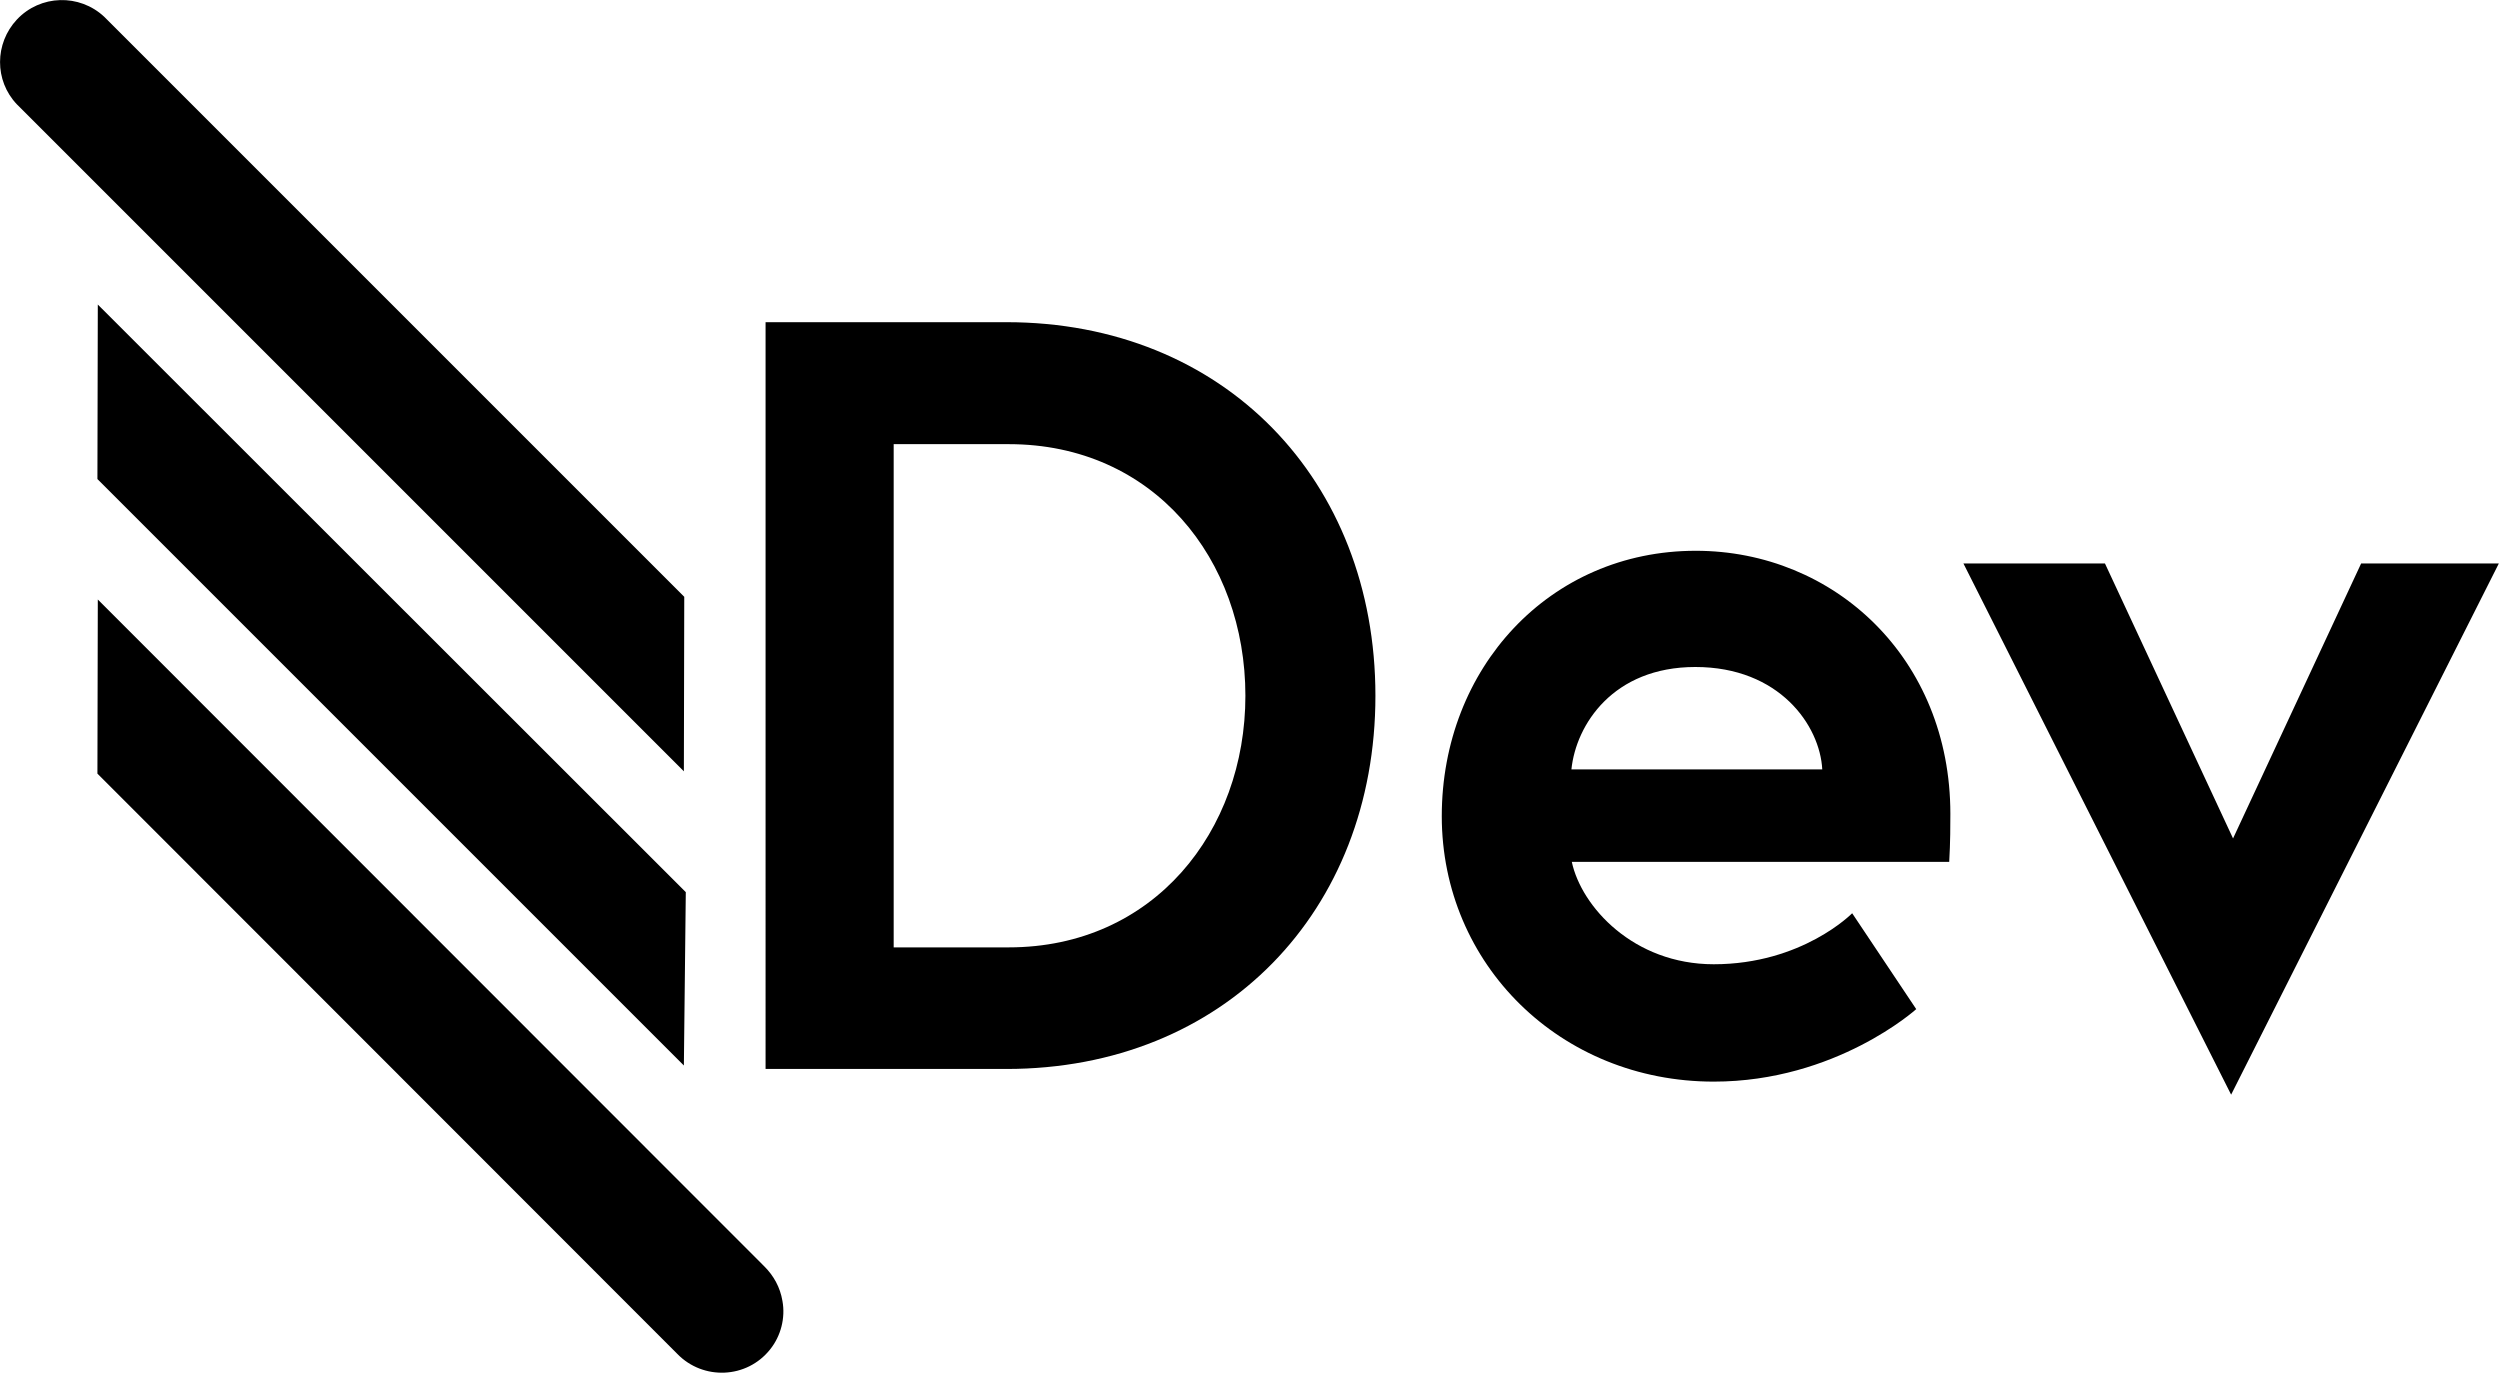 <?xml version="1.0" encoding="utf-8"?>
<!-- Generator: Adobe Illustrator 26.2.1, SVG Export Plug-In . SVG Version: 6.00 Build 0)  -->
<svg version="1.1" id="a" xmlns="http://www.w3.org/2000/svg" xmlns:xlink="http://www.w3.org/1999/xlink" x="0px" y="0px"
	 viewBox="0 0 651.8 357.9" style="enable-background:new 0 0 651.8 357.9;" xml:space="preserve">
<g id="b">
	<g id="c">
		<path d="M178.4,155.6L27.2,4.4C20.7-1.7,10.5-1.4,4.4,5.1c-5.8,6.2-5.9,15.9,0,22.1l173.9,173.9L178.4,155.6L178.4,155.6z"/>
		<polygon points="178.8,232.6 25.5,79.4 25.4,124.9 178.3,277.8 		"/>
		<path d="M25.4,201.7L176.6,353c6.7,6.9,18.1,6.5,24.2-1.2c2.8-3.5,4-8.2,3.2-12.6c-0.6-3.6-2.3-6.6-4.7-9L25.5,156.3L25.4,201.7z"
			/>
	</g>
</g>
<g>
	<path d="M358.6,181.4c0,56.2-39.5,97.3-96.2,97.3h-62.8V84h62.8C319.1,84,358.6,125.2,358.6,181.4z M324.7,181.4
		c0-35.6-23.9-65.6-61.7-65.6h-30V247h30C300.8,247,324.7,216.7,324.7,181.4z"/>
	<path d="M508.5,212.2c0,2.5,0,7.5-0.3,12.5h-98.4c2.5,11.7,16.1,26.7,37,26.7c23.1,0,36.1-13.3,36.1-13.3l16.7,25
		c0,0-20.9,18.9-52.8,18.9c-40,0-70.9-30.6-70.9-69.2s28.1-69.2,66.2-69.2C478.2,143.6,508.5,171.6,508.5,212.2z M475.1,200.6
		c-0.6-11.4-11.1-26.7-33.1-26.7c-21.4,0-31.1,15-32.3,26.7H475.1z"/>
	<path d="M548.8,146.9l33.4,71.7l33.4-71.7h35.9l-69.8,138.5l-69.8-138.5H548.8z"/>
</g>
</svg>

